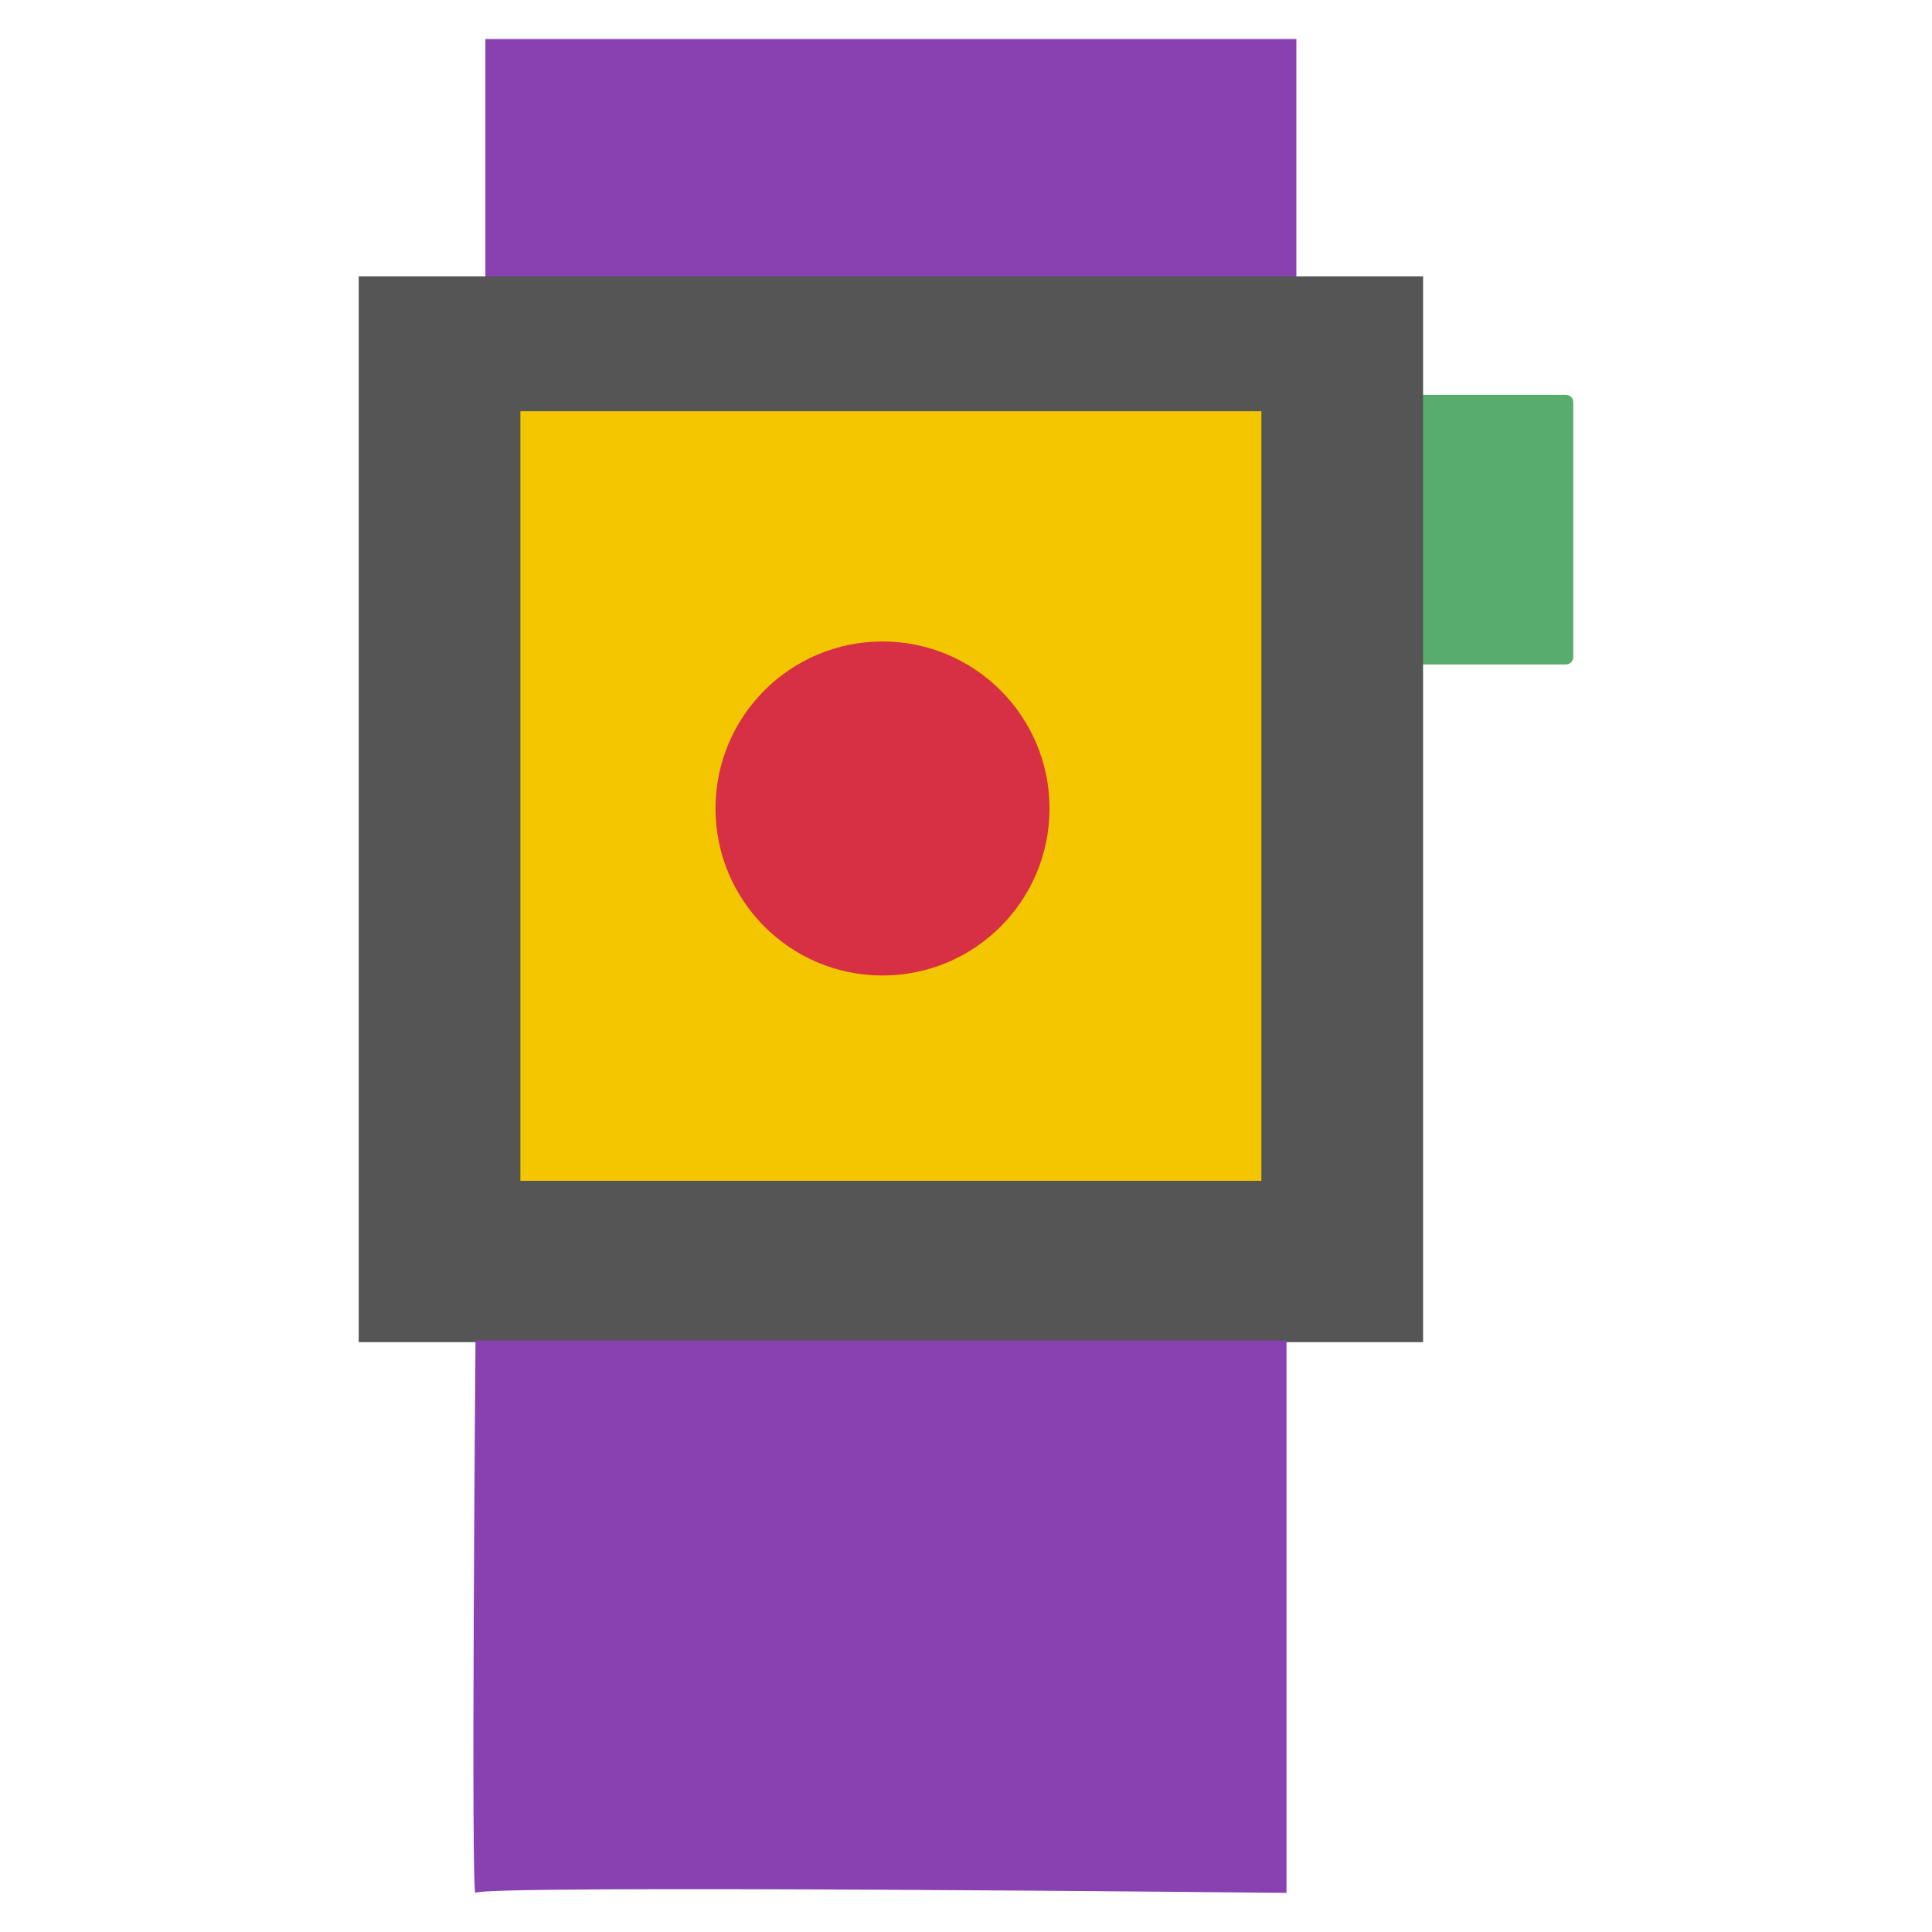 <svg xmlns="http://www.w3.org/2000/svg" width="192" height="192" viewBox="0 0 192 192"><path fill="#57ac6e" d="M155.615 66.034h-16.285c-.406 0-.735-.33-.735-.735v-25.329c0-.406.33-.735.735-.735h16.285c.406 0 .735.329.735.735v25.329c0 .406-.329.735-.735.735z"/><path fill="#8941b1" d="M48.239 45.613v-41.733h80.593v41.733z"/><path fill="#555" d="M35.65 133.382v-105.923h105.774v105.923z"/><path fill="#f3c600" d="M125.355 117.347h-73.639v-76.478h73.639z"/><path fill="#8941b1" d="M47.257 133.222s-.476 55.718 0 54.889c.475-.829 80.594 0 80.594 0v-54.889z"/><path fill="#d72f44" d="M104.299 80.347c0 9.165-7.43 16.597-16.597 16.597-9.165 0-16.595-7.432-16.595-16.597 0-9.166 7.43-16.597 16.595-16.597 9.166 0 16.597 7.43 16.597 16.597z"/></svg>